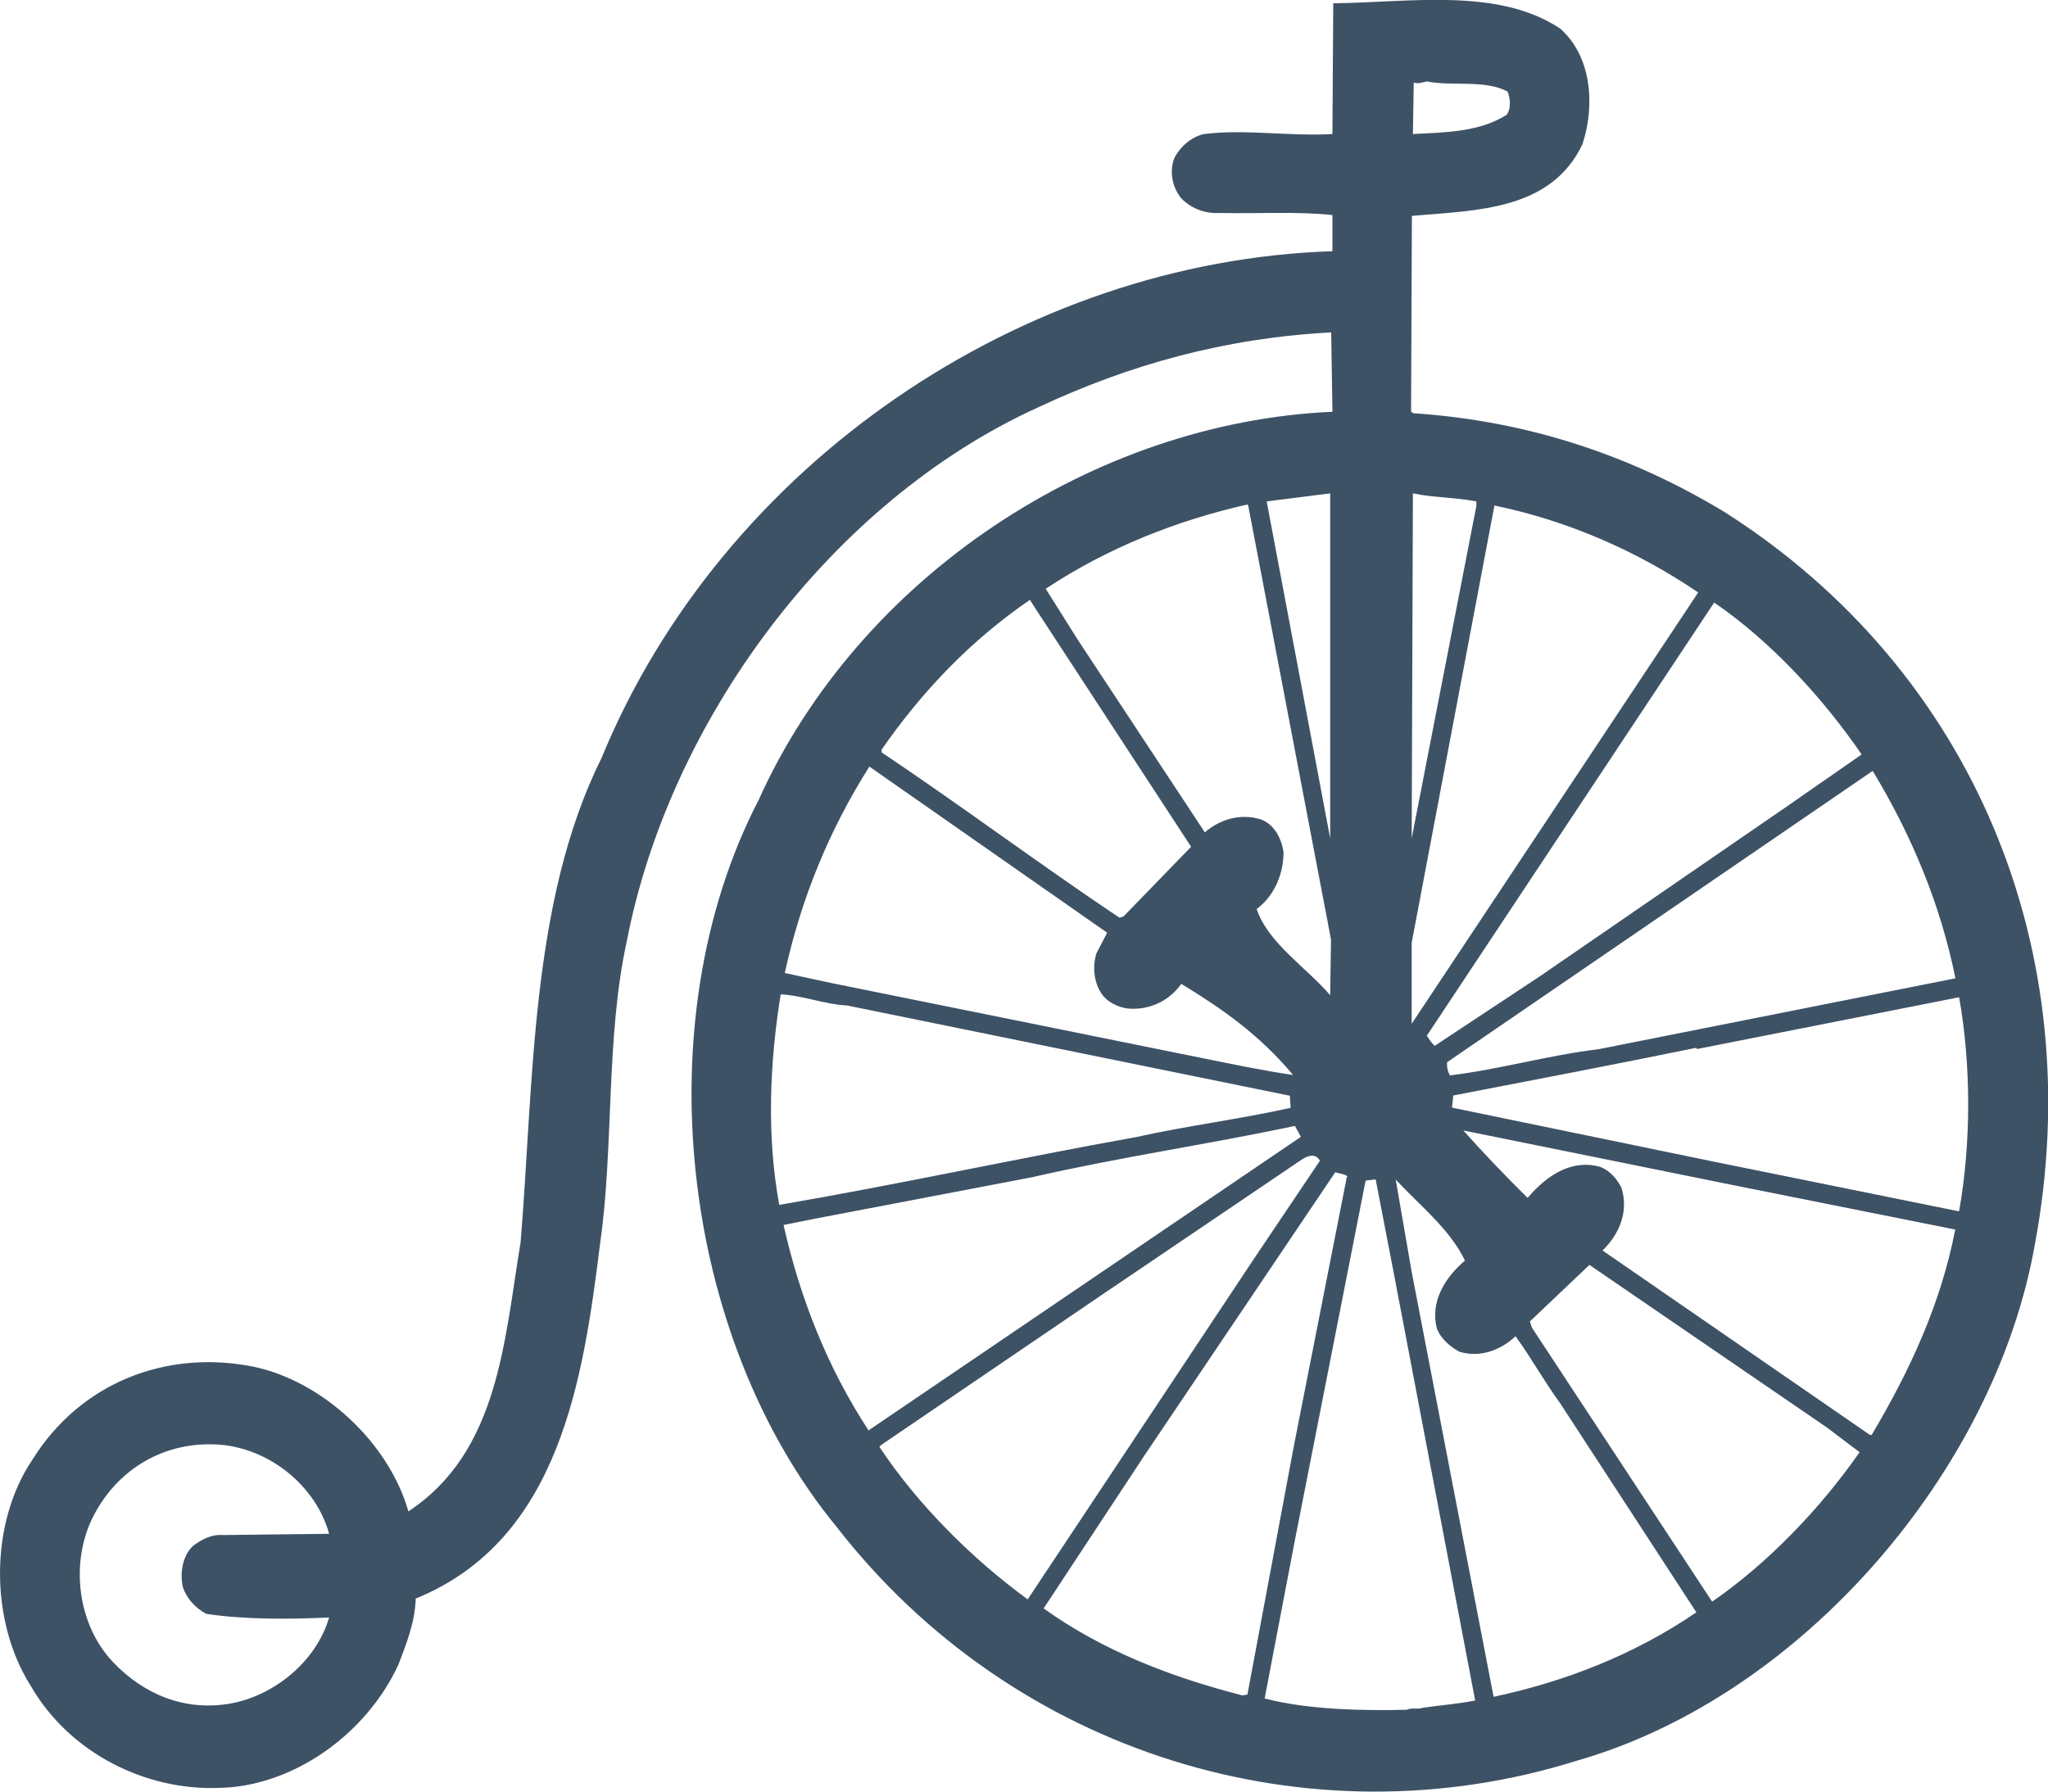 <svg width="104" height="91" viewBox="0 0 104 91" fill="none" xmlns="http://www.w3.org/2000/svg">
<g clip-path="url(#clip0_3_48)">
<path d="M1.55 85.612C3.557 89.1 7.457 90.948 11.086 90.812C14.778 90.77 18.574 88.16 20.238 84.537C20.644 83.461 21.07 82.417 21.112 81.195C28.475 78.198 29.63 69.928 30.482 63.1C31.169 58.307 30.763 52.668 31.824 47.834C33.977 36.651 42.151 25.499 52.707 20.696C57.356 18.513 62.223 17.166 67.6 16.884L67.662 20.915C55.588 21.447 43.638 29.268 38.522 40.639C32.697 51.885 34.559 67.903 42.474 77.541C51.438 89.089 66.456 93.715 80.101 89.423C91.468 86.165 101.306 74.732 103.334 63.204C106.111 48.314 100.225 34.092 87.63 26.042C82.836 23.128 77.584 21.374 71.76 20.988L71.656 20.904L71.698 10.964C74.963 10.682 78.759 10.703 80.361 7.32C80.995 5.388 80.85 2.882 79.227 1.451C76.066 -0.647 71.614 0.125 67.704 0.167L67.662 6.808C65.447 6.933 63.221 6.547 61.152 6.808C60.528 6.933 59.956 7.424 59.654 7.988C59.353 8.677 59.529 9.554 60.018 10.108C60.549 10.619 61.214 10.859 61.963 10.818C63.866 10.859 65.884 10.734 67.662 10.922V12.76C51.979 13.261 36.702 23.515 30.534 38.53C26.925 45.787 27.102 55.059 26.437 63.1C25.605 68.112 25.324 73.75 20.738 76.768C19.75 73.28 16.38 70.148 12.865 69.417C8.362 68.519 4.035 70.294 1.643 74.147C-0.541 77.384 -0.52 82.333 1.55 85.612ZM71.749 6.808L71.791 4.198C72.051 4.26 72.176 4.198 72.457 4.135C73.736 4.396 75.379 4.031 76.554 4.647C76.7 4.991 76.742 5.524 76.513 5.827C75.15 6.704 73.413 6.724 71.749 6.808ZM74.974 25.687L71.687 42.581L71.749 25.06C72.79 25.279 73.798 25.248 74.974 25.468V25.687ZM86.237 30.093L71.687 52V47.886L75.889 25.676C79.622 26.449 83.148 27.994 86.237 30.093ZM94.536 38.321L90.844 40.89L78.198 49.588L72.862 53.117C72.675 52.971 72.561 52.752 72.457 52.606L87.048 30.605C89.929 32.578 92.57 35.45 94.536 38.321ZM99.299 49.692L81.162 53.295C78.728 53.577 76.107 54.328 73.632 54.621C73.507 54.422 73.466 54.151 73.486 53.953L80.61 49.076L95.097 39.157C97.073 42.414 98.55 45.965 99.299 49.692ZM99.403 61.512L86.944 58.986L73.736 56.26L73.798 55.644C77.917 54.851 82.035 54.057 86.133 53.222L86.174 53.284L99.486 50.653C100.1 54.078 100.1 58.087 99.486 61.512H99.403ZM94.942 72.873L81.38 63.517C82.233 62.682 82.722 61.544 82.337 60.322C82.108 59.873 81.723 59.424 81.224 59.257C79.747 58.871 78.51 59.748 77.573 60.844C76.461 59.748 75.275 58.505 74.308 57.419L87.963 60.186L99.289 62.452C98.561 66.222 96.98 69.626 95.046 72.883H94.942V72.873ZM86.944 81.352L77.792 67.433L77.688 67.12L80.714 64.248L92.789 72.518L94.432 73.761C92.466 76.59 89.783 79.399 86.944 81.352ZM75.847 86.186L71.687 64.603L70.876 59.915C72.155 61.283 73.632 62.442 74.391 64.029C73.33 64.927 72.623 66.169 72.966 67.475C73.153 67.986 73.632 68.394 74.1 68.655C75.171 68.989 76.232 68.561 76.96 67.871C77.771 68.989 78.416 70.169 79.227 71.275L86.143 81.895C82.992 84.046 79.477 85.414 75.847 86.186ZM64.22 86.27C64.73 83.597 65.249 80.892 65.759 78.219L69.347 59.967L69.857 59.904L70.772 64.635L74.911 86.374C73.933 86.562 73.206 86.604 72.269 86.74C71.947 86.844 71.698 86.719 71.438 86.844C69.316 86.896 66.466 86.855 64.22 86.27ZM44.657 73.489L44.761 73.385L56.025 65.721L66.113 58.892C66.414 58.704 66.778 58.547 67.028 58.954L63.742 63.841L52.187 81.237C49.379 79.19 46.581 76.402 44.657 73.489ZM39.79 62.222L41.288 61.92L52.385 59.8C56.846 58.777 61.318 58.129 65.759 57.19L66.061 57.743L44.106 72.654C42.016 69.459 40.633 65.95 39.79 62.222ZM39.645 50.507C40.706 50.549 41.901 51.019 43.014 51.071L65.499 55.655L65.541 56.271C62.962 56.845 60.226 57.19 57.709 57.753C51.584 58.85 45.781 60.134 39.572 61.199C38.917 57.659 39.093 53.911 39.645 50.507ZM44.148 38.937L56.222 47.374L55.671 48.439C55.453 49.17 55.567 50.026 56.035 50.601C56.358 50.966 56.825 51.154 57.21 51.217C58.24 51.342 59.322 50.914 59.987 49.974C62.036 51.217 63.939 52.543 65.665 54.6C64.126 54.381 62.462 54.026 60.954 53.723L42.224 49.932L39.853 49.421C40.674 45.662 42.099 42.174 44.148 38.937ZM52.593 30.928L60.486 43.01L57.054 46.549L56.846 46.612C52.79 43.897 48.828 40.932 44.772 38.217V38.071C46.842 35.095 49.296 32.526 52.301 30.469L52.593 30.928ZM67.548 42.581L67.444 42.028L64.324 25.468L67.548 25.06V42.581ZM67.59 47.719L67.548 50.549C66.352 49.149 64.397 47.907 63.814 46.173C64.75 45.484 65.198 44.294 65.177 43.26C65.073 42.592 64.709 41.851 64.001 41.61C62.982 41.308 61.953 41.61 61.183 42.279L54.745 32.516L53.102 29.905C56.243 27.827 59.737 26.439 63.346 25.624L63.388 25.687L67.59 47.719ZM67.808 59.539C67.995 59.623 68.255 59.602 68.432 59.758C68.37 59.779 68.37 59.863 68.37 59.904L65.697 73.479L63.346 86.072L63.086 86.113C59.509 85.194 56.025 83.868 52.998 81.696L58.074 73.99L67.808 59.539ZM4.68 77.133C5.918 74.606 8.393 73.145 11.232 73.385C13.707 73.614 16.037 75.463 16.713 77.906L11.336 77.969C10.722 77.927 10.254 78.188 9.797 78.522C9.246 79.055 9.131 79.932 9.287 80.621C9.485 81.195 9.911 81.665 10.462 81.968C12.376 82.271 14.809 82.25 16.713 82.156C16.068 84.38 13.936 86.113 11.742 86.52C9.391 86.949 7.28 86.051 5.741 84.422C3.973 82.573 3.546 79.483 4.68 77.133Z" fill="#3E5266"/>
</g>
<defs>
<clipPath id="clip0_3_48">
<rect width="104" height="91" fill="white"/>
</clipPath>
</defs>
</svg>
